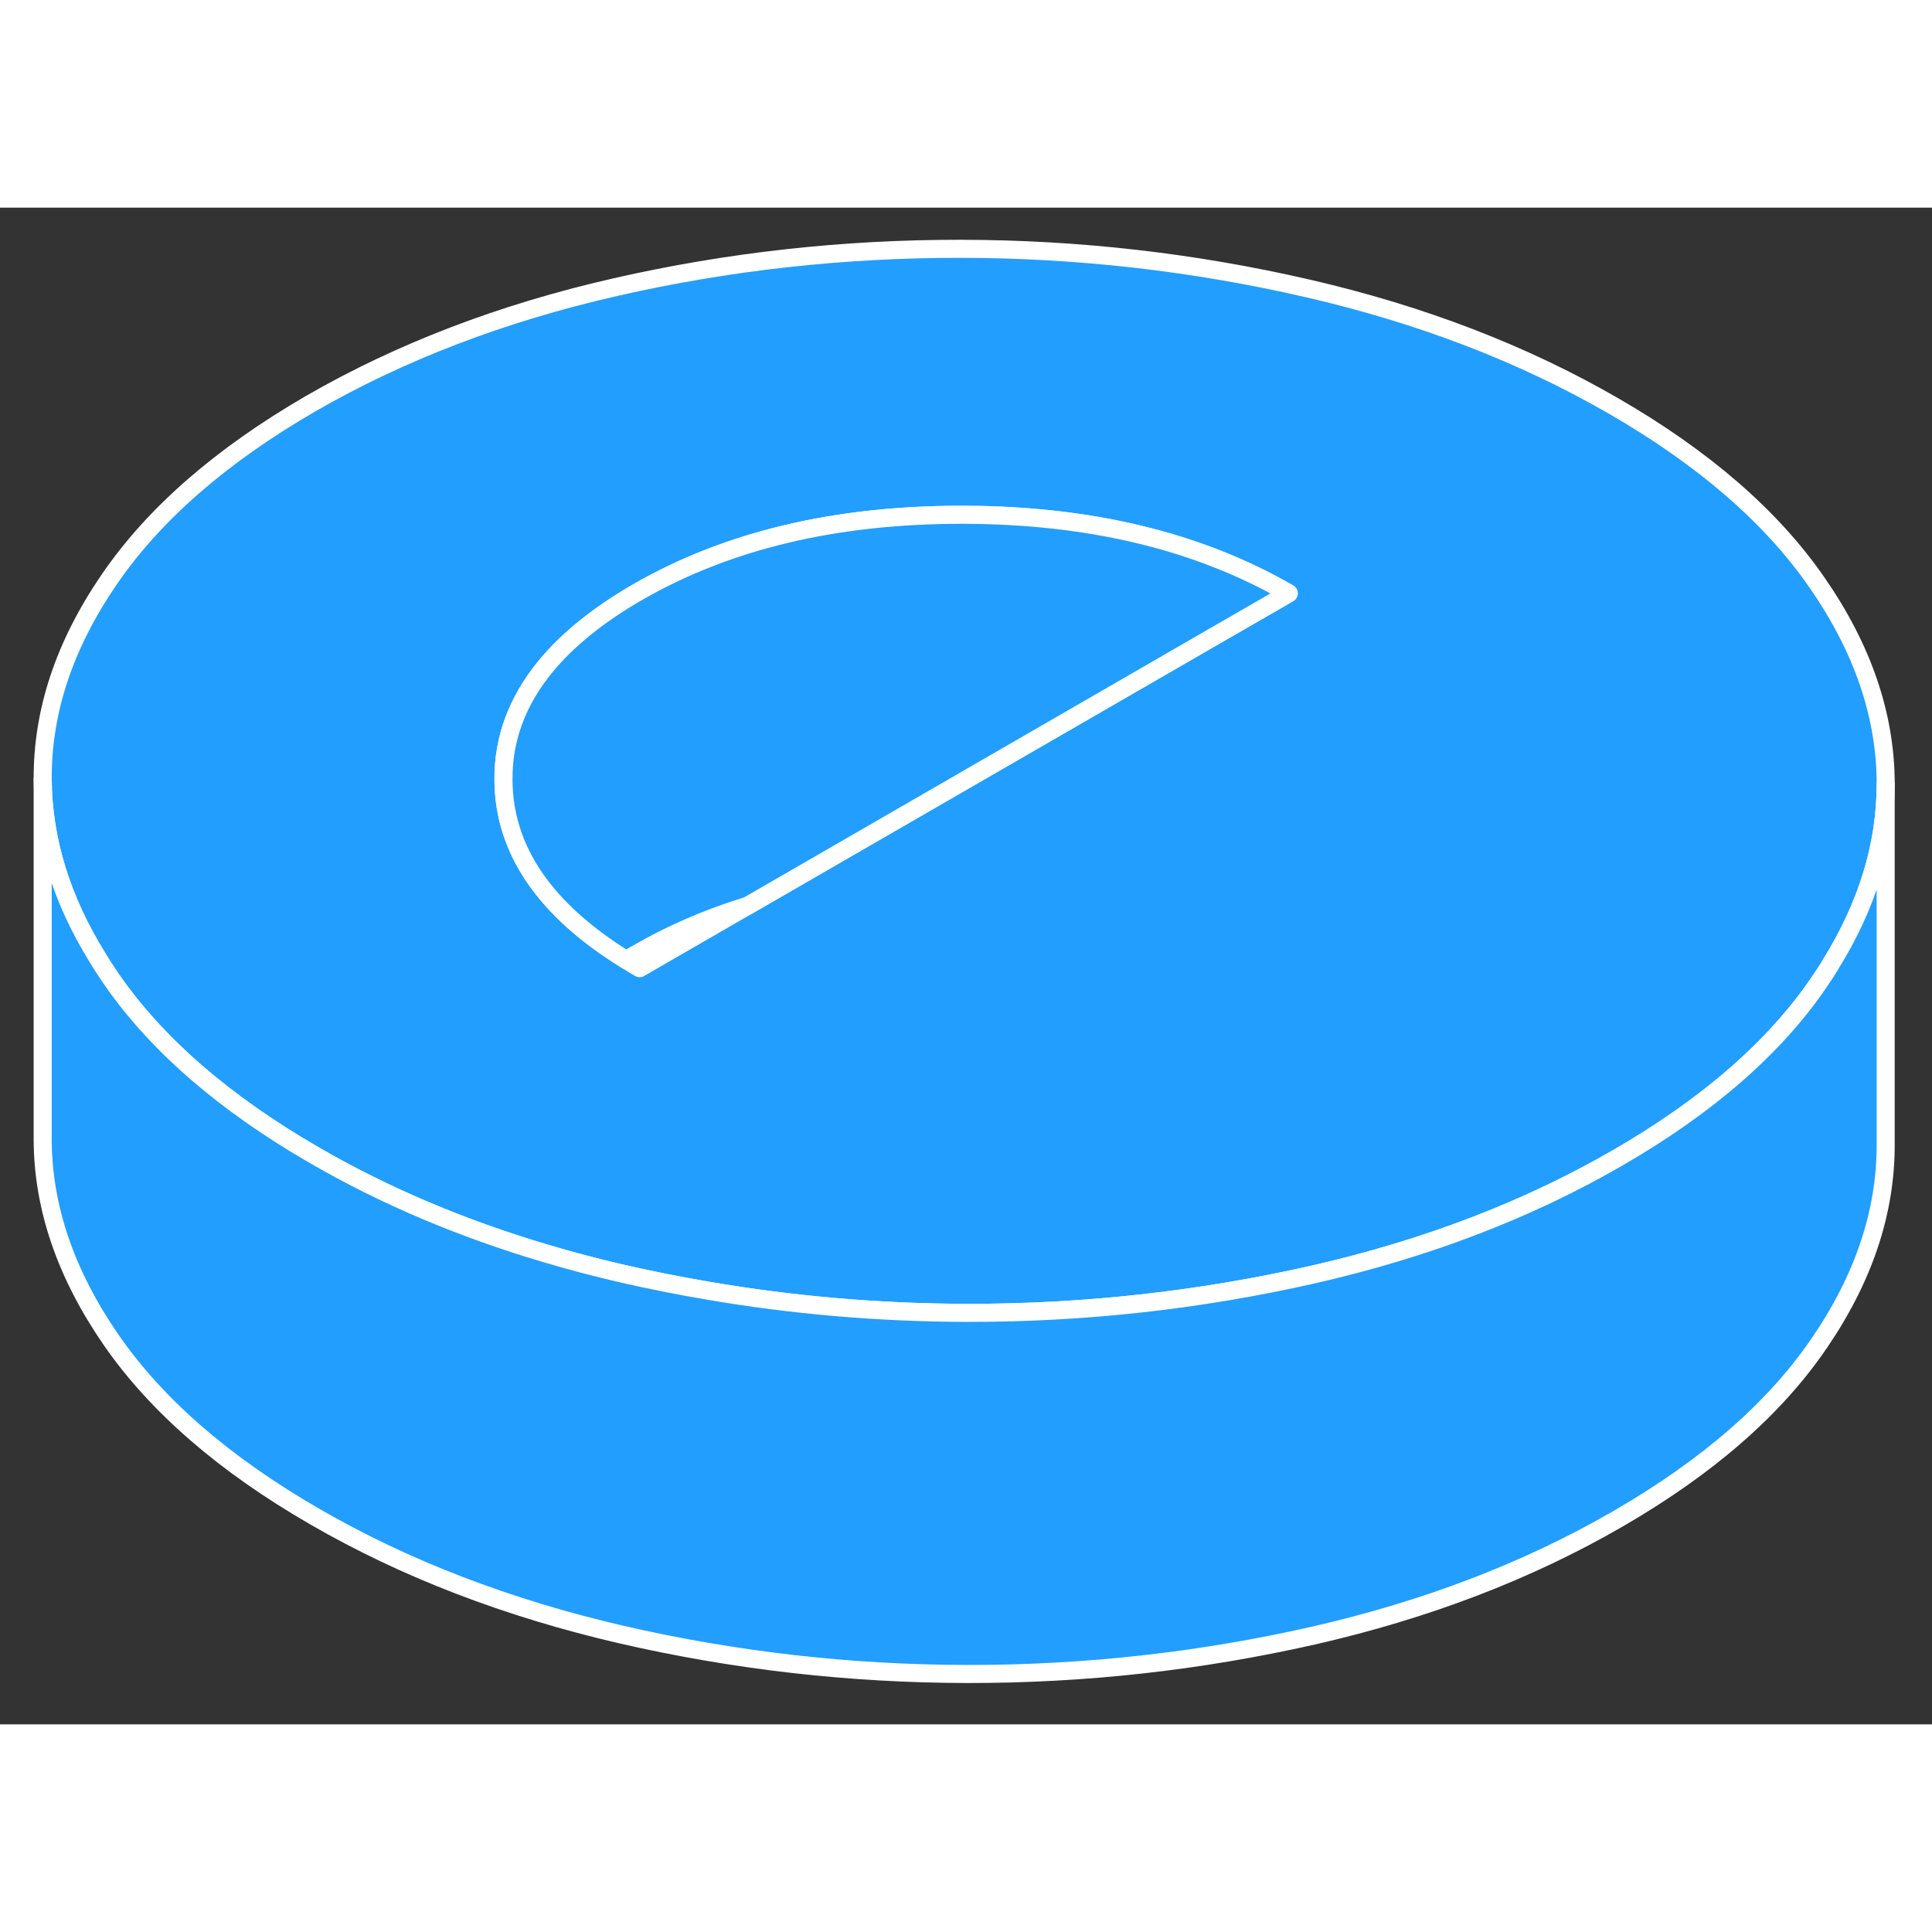 <svg width="48" height="48" viewBox="0 0 107 84" fill="#229EFF" xmlns="http://www.w3.org/2000/svg" stroke-width="1px" stroke-linecap="round" stroke-linejoin="round"><rect x="0" y="0" width="107" height="84" fill="#333333" stroke="none"/><path d="M100.635 20.77C98.124 17.13 94.365 13.87 89.355 10.98C84.355 8.09 78.705 5.92 72.415 4.47C66.125 3.02 59.735 2.29 53.245 2.28C46.745 2.27 40.364 2.97 34.094 4.4C27.814 5.83 22.195 7.98 17.215 10.85C12.245 13.73 8.524 16.97 6.044 20.6C3.564 24.22 2.345 27.9 2.365 31.65C2.385 35 3.395 38.31 5.415 41.56C5.645 41.95 5.905 42.33 6.165 42.72C8.675 46.35 12.435 49.61 17.445 52.5C21.315 54.74 25.575 56.54 30.225 57.92C31.575 58.32 32.965 58.69 34.385 59.02C35.965 59.38 37.544 59.7 39.145 59.97C43.895 60.79 48.694 61.2 53.564 61.21C60.054 61.22 66.435 60.51 72.715 59.09C78.985 57.66 84.605 55.51 89.585 52.63C94.555 49.76 98.285 46.52 100.755 42.89C100.975 42.56 101.195 42.24 101.385 41.91C103.425 38.63 104.435 35.3 104.435 31.93V31.84C104.415 28.09 103.155 24.4 100.635 20.77ZM67.644 23.51L41.414 38.66L35.425 42.12C35.175 41.97 34.925 41.83 34.685 41.67C30.165 38.88 27.904 35.56 27.884 31.7C27.864 29.42 28.645 27.32 30.215 25.41C31.435 23.93 33.124 22.56 35.304 21.3C40.284 18.43 46.285 17 53.325 17.01C60.355 17.02 66.374 18.47 71.374 21.36L67.644 23.51Z" stroke="white" stroke-linejoin="round"/><path d="M71.374 21.36L67.644 23.51L41.414 38.66C39.224 39.33 37.194 40.21 35.304 41.3C35.094 41.42 34.884 41.55 34.684 41.67C30.164 38.88 27.904 35.56 27.884 31.7C27.864 29.42 28.644 27.32 30.214 25.41C31.434 23.93 33.124 22.56 35.304 21.3C40.284 18.43 46.284 17 53.324 17.01C60.354 17.02 66.374 18.47 71.374 21.36Z" stroke="white" stroke-linejoin="round"/><path d="M104.434 31.93V51.84C104.454 55.58 103.234 59.27 100.754 62.89C98.284 66.52 94.554 69.76 89.584 72.63C84.604 75.51 78.984 77.66 72.714 79.09C66.434 80.51 60.054 81.22 53.564 81.21C47.064 81.2 40.674 80.47 34.384 79.02C28.094 77.56 22.444 75.39 17.444 72.5C12.434 69.61 8.674 66.35 6.164 62.72C3.654 59.09 2.384 55.4 2.364 51.65V31.65C2.384 35 3.394 38.31 5.414 41.56C5.644 41.95 5.904 42.33 6.164 42.72C8.674 46.35 12.434 49.61 17.444 52.5C21.314 54.74 25.574 56.54 30.224 57.92C31.574 58.32 32.964 58.69 34.384 59.02C35.964 59.38 37.544 59.7 39.144 59.97C43.894 60.79 48.694 61.2 53.564 61.21C60.054 61.22 66.434 60.51 72.714 59.09C78.984 57.66 84.604 55.51 89.584 52.63C94.554 49.76 98.284 46.52 100.754 42.89C100.974 42.56 101.194 42.24 101.384 41.91C103.424 38.63 104.434 35.3 104.434 31.93Z" stroke="white" stroke-linejoin="round"/></svg>